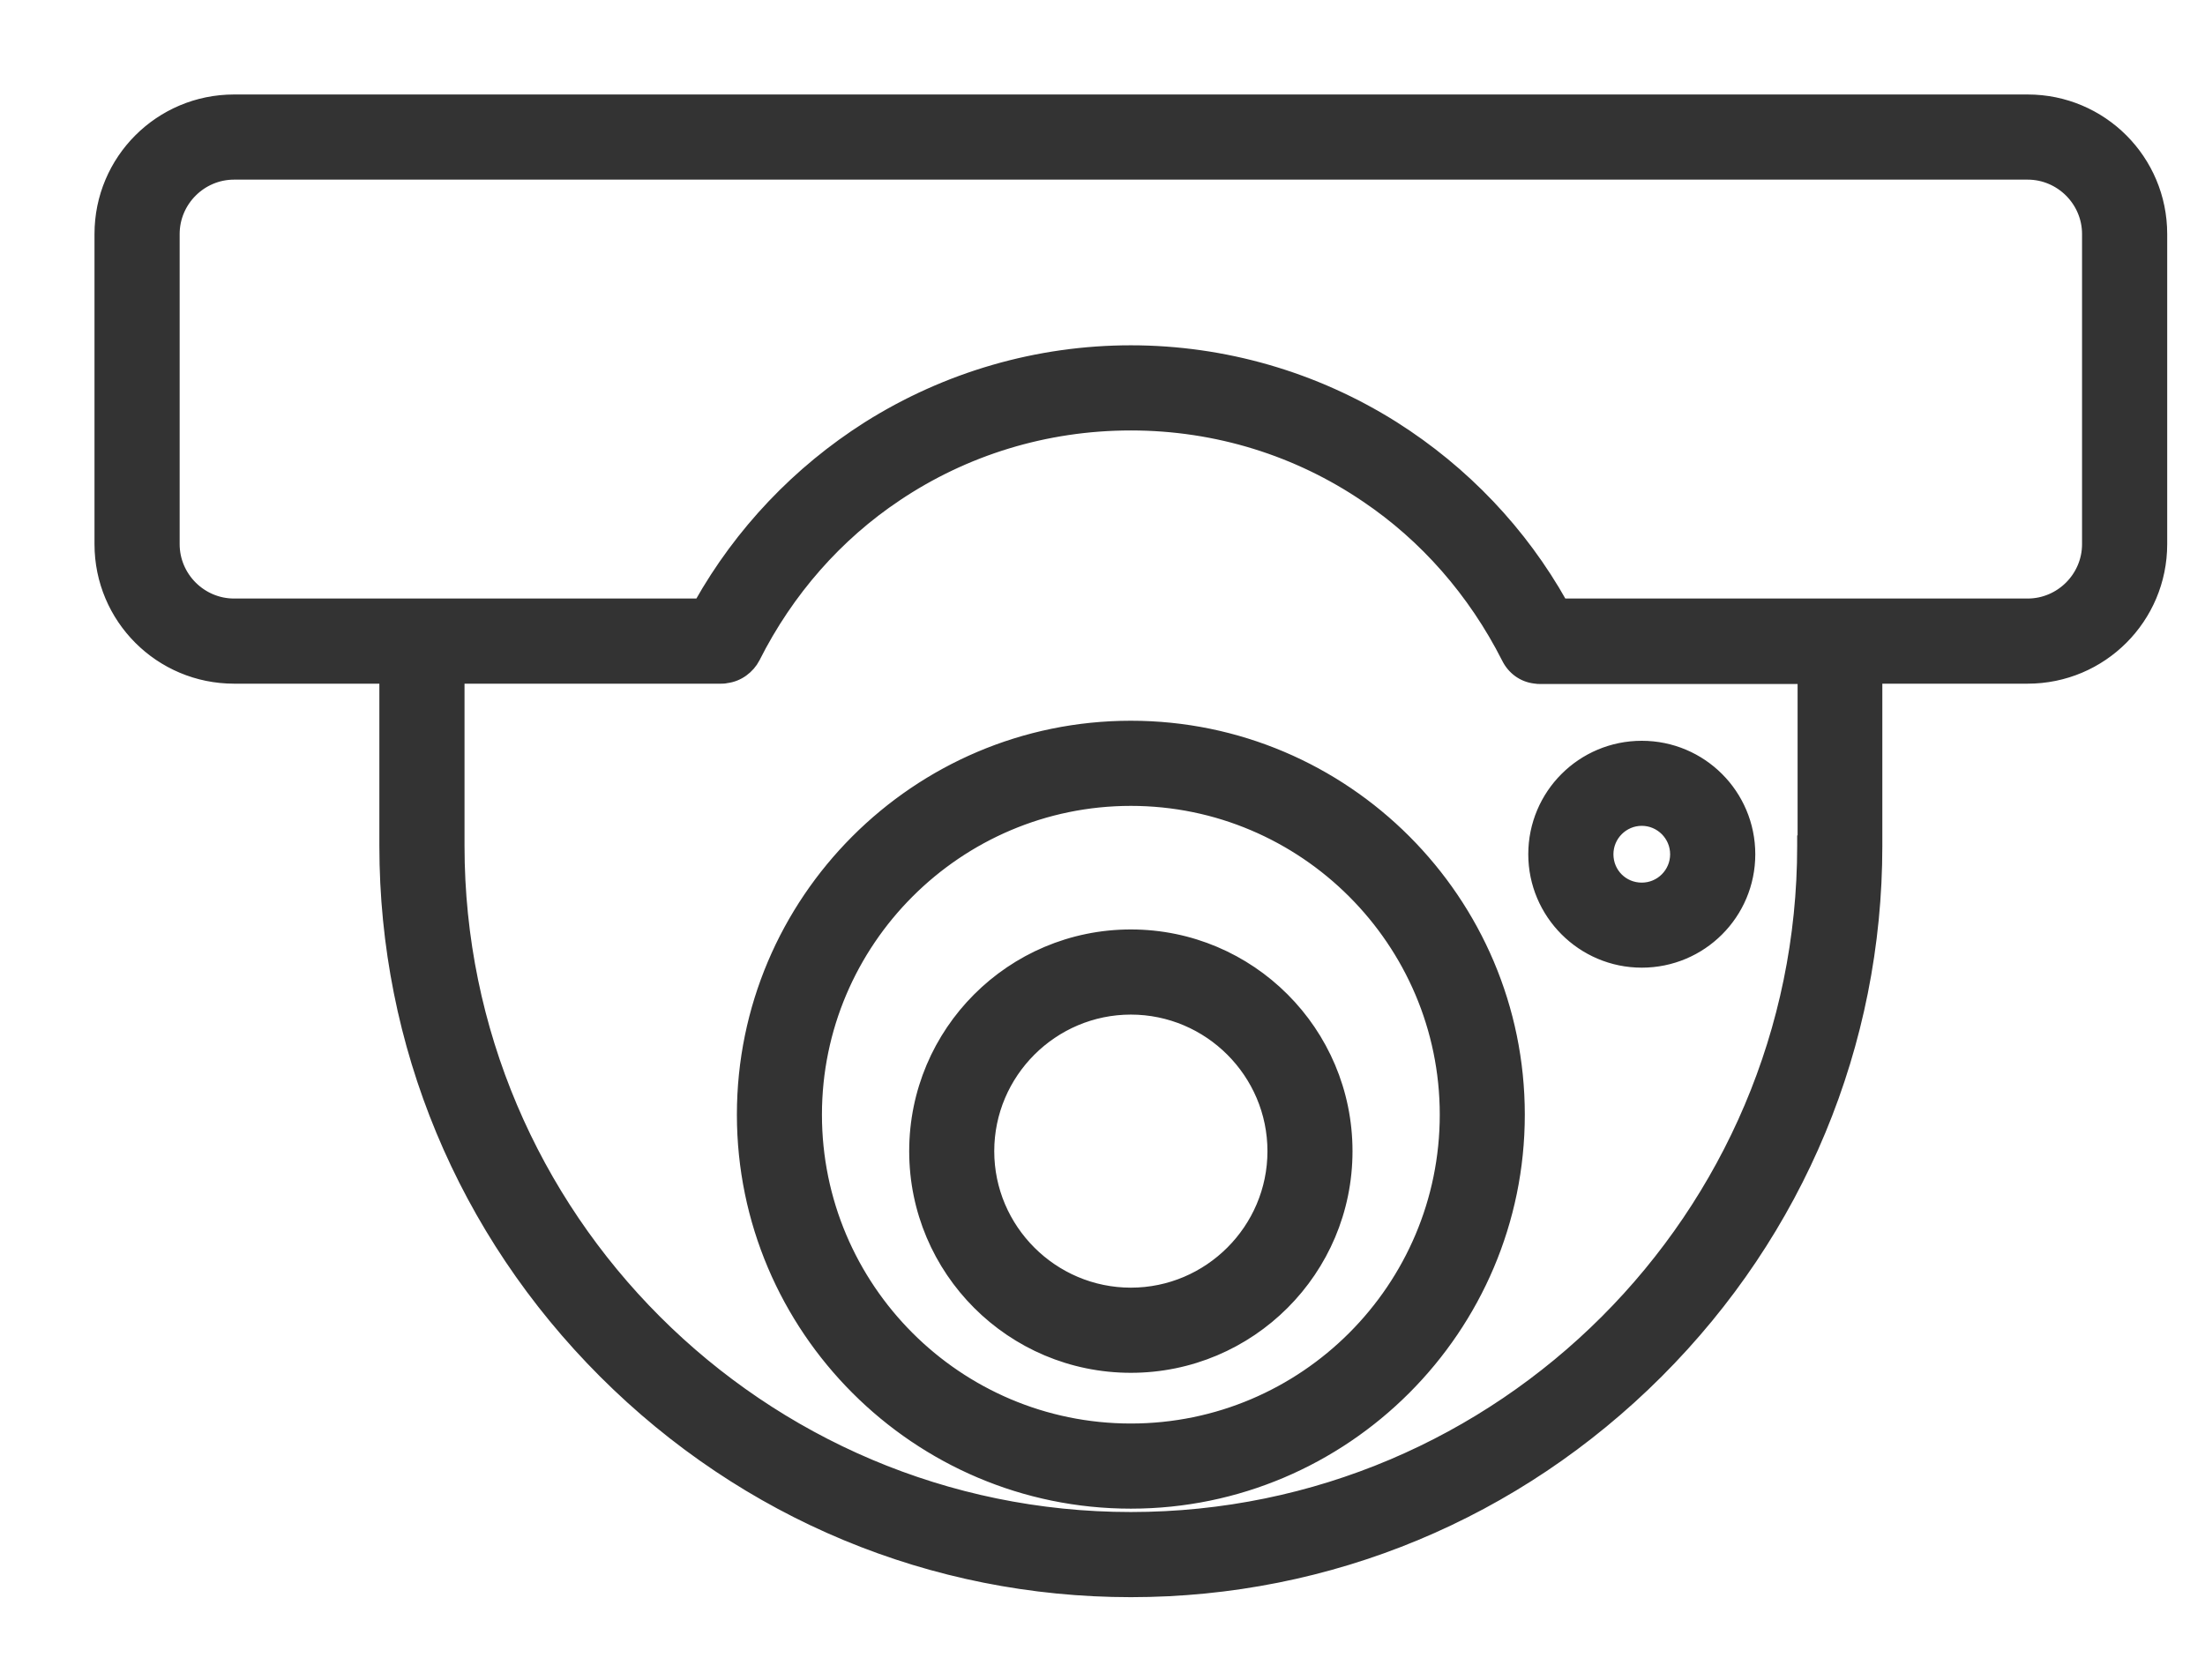 <svg width="21" height="16" viewBox="0 0 21 16" fill="none" xmlns="http://www.w3.org/2000/svg">
<path id="Vector" d="M17.17 8.007H17.166V8.057C17.166 11.582 14.296 14.452 10.77 14.452C7.245 14.452 4.374 11.582 4.374 8.057V6.462H6.866L6.868 6.462C6.881 6.462 6.9 6.462 6.92 6.457C7.036 6.443 7.136 6.367 7.189 6.267L7.189 6.266C7.51 5.629 7.977 5.101 8.542 4.724L8.542 4.724C9.187 4.291 9.956 4.05 10.77 4.05C11.588 4.05 12.361 4.295 13.009 4.736L13.009 4.736C13.567 5.112 14.03 5.636 14.351 6.27C14.403 6.375 14.5 6.447 14.616 6.461C14.636 6.465 14.655 6.465 14.669 6.465L14.67 6.465H17.17V8.007ZM13.277 4.064L13.277 4.064C12.525 3.59 11.657 3.339 10.77 3.339C9.883 3.339 9.015 3.59 8.263 4.064L8.263 4.064C7.596 4.487 7.046 5.068 6.661 5.751H2.229C1.917 5.751 1.661 5.495 1.661 5.183V2.229C1.661 1.917 1.917 1.661 2.229 1.661H19.311C19.623 1.661 19.879 1.917 19.879 2.229V5.183C19.879 5.495 19.623 5.751 19.311 5.751H14.879C14.494 5.064 13.944 4.487 13.277 4.064ZM19.311 0.95H2.229C1.522 0.95 0.95 1.522 0.95 2.229V5.183C0.95 5.89 1.522 6.462 2.229 6.462H3.663V8.057C3.663 9.948 4.405 11.731 5.75 13.076C7.095 14.421 8.879 15.163 10.77 15.163C12.661 15.163 14.444 14.421 15.79 13.076C17.135 11.731 17.877 9.948 17.877 8.057V6.462H19.311C20.018 6.462 20.59 5.89 20.59 5.183V2.229C20.59 1.522 20.018 0.95 19.311 0.95ZM10.77 6.915C8.727 6.915 7.068 8.579 7.068 10.617C7.068 12.656 8.731 14.32 10.77 14.32C12.809 14.32 14.472 12.656 14.472 10.617C14.472 8.579 12.813 6.915 10.77 6.915ZM10.77 13.609C9.118 13.609 7.778 12.265 7.778 10.617C7.778 8.97 9.122 7.626 10.77 7.626C12.418 7.626 13.762 8.97 13.762 10.617C13.762 12.265 12.422 13.609 10.77 13.609ZM10.77 8.903C9.632 8.903 8.709 9.826 8.709 10.965C8.709 12.103 9.632 13.026 10.77 13.026C11.908 13.026 12.831 12.103 12.831 10.965C12.831 9.826 11.908 8.903 10.77 8.903ZM10.77 12.315C10.027 12.315 9.419 11.708 9.419 10.965C9.419 10.221 10.027 9.614 10.77 9.614C11.513 9.614 12.121 10.221 12.121 10.965C12.121 11.708 11.513 12.315 10.77 12.315ZM15.636 9.167C16.206 9.167 16.667 8.706 16.667 8.137C16.667 7.567 16.206 7.106 15.636 7.106C15.066 7.106 14.605 7.567 14.605 8.137C14.605 8.702 15.066 9.167 15.636 9.167ZM15.636 7.816C15.811 7.816 15.956 7.959 15.956 8.137C15.956 8.312 15.814 8.457 15.636 8.457C15.457 8.457 15.316 8.315 15.316 8.137C15.316 7.959 15.461 7.816 15.636 7.816Z" fill="#333333" stroke="#333333" stroke-width="0.1"/>
</svg>

